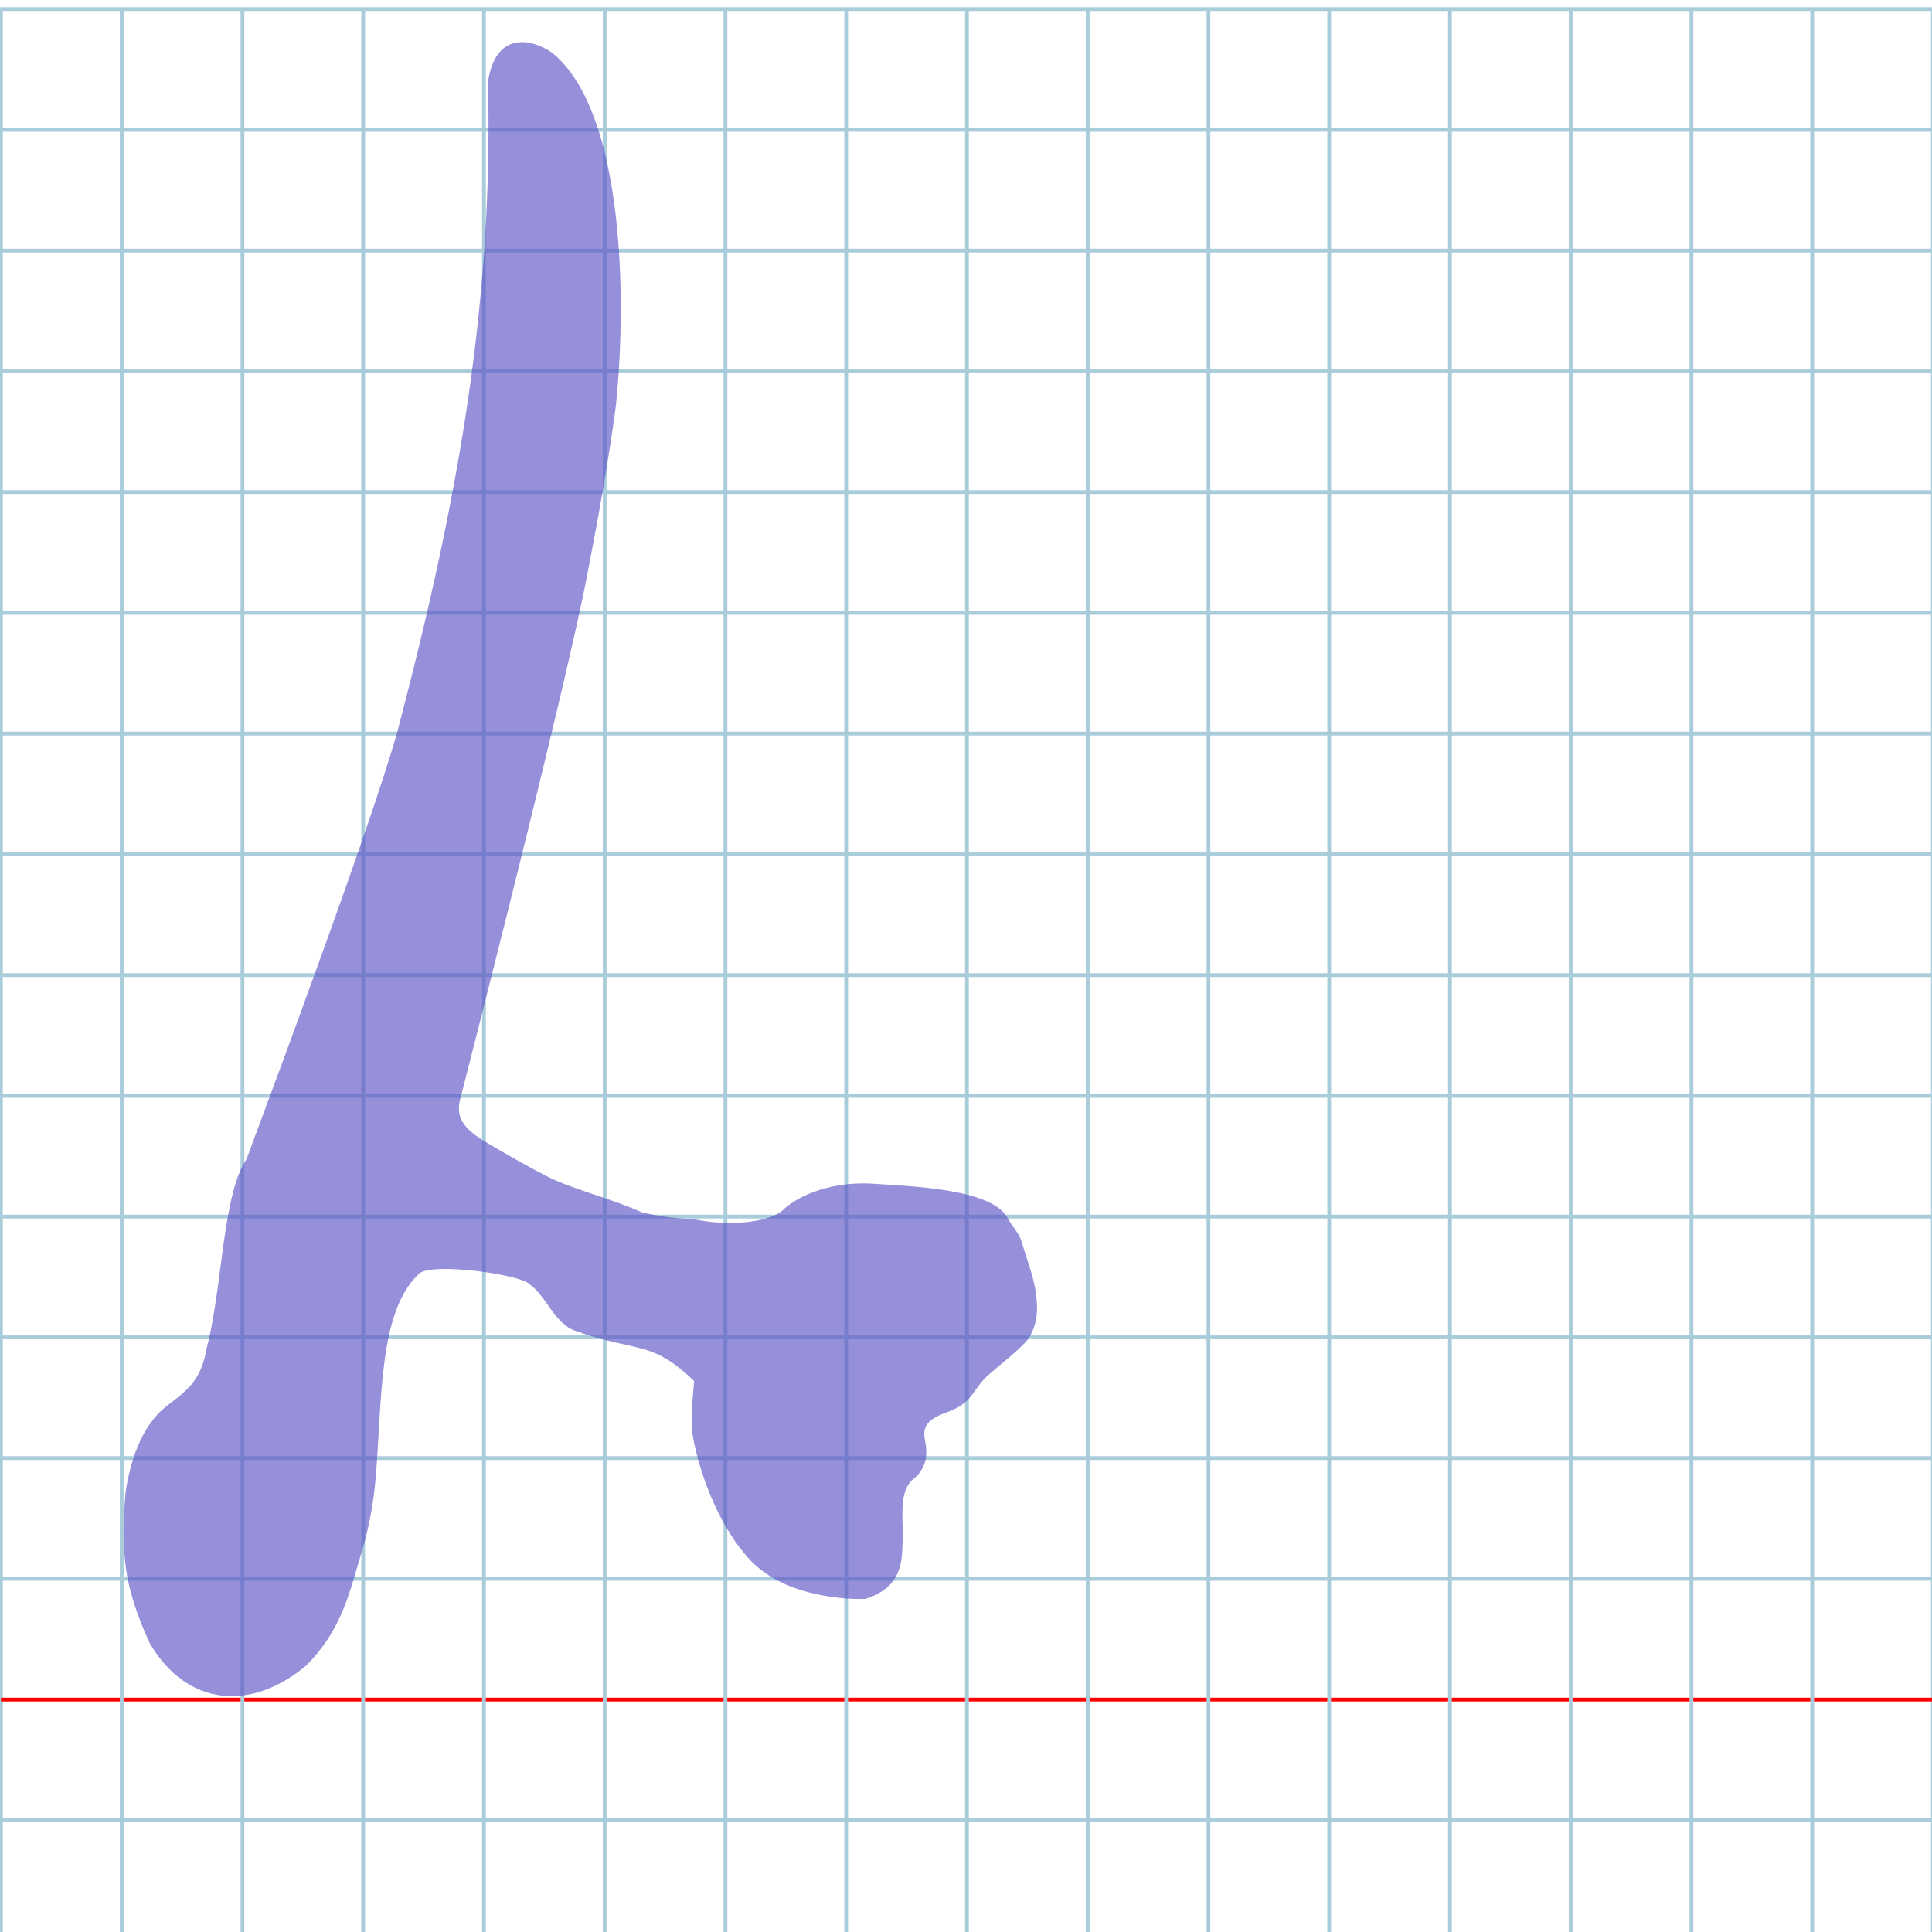 <?xml version="1.0" encoding="UTF-8" standalone="no"?>
<svg
   xmlns:dc="http://purl.org/dc/elements/1.1/"
   xmlns:cc="http://creativecommons.org/ns#"
   xmlns:rdf="http://www.w3.org/1999/02/22-rdf-syntax-ns#"
   xmlns:svg="http://www.w3.org/2000/svg"
   xmlns="http://www.w3.org/2000/svg"
   xmlns:sodipodi="http://sodipodi.sourceforge.net/DTD/sodipodi-0.dtd"
   xmlns:inkscape="http://www.inkscape.org/namespaces/inkscape"
   version="1.1"
   id="Layer_1"
   x="0px"
   y="0px"
   width="1024"
   height="1024"
   viewBox="0 0 1024 1024"
   enable-background="new 0 0 512 512"
   xml:space="preserve"
   inkscape:version="0.48.0 r9654"
   sodipodi:docname="finaltsadihebrew-x5e5.svg"><title
   id="title3743">Sinai 357</title><defs
   id="defs70" /><sodipodi:namedview
   pagecolor="#ffffff"
   bordercolor="#666666"
   borderopacity="1"
   objecttolerance="10"
   gridtolerance="10"
   guidetolerance="10"
   inkscape:pageopacity="0"
   inkscape:pageshadow="2"
   inkscape:window-width="1152"
   inkscape:window-height="814"
   id="namedview68"
   showgrid="false"
   inkscape:zoom="0.30615806"
   inkscape:cx="-689.90342"
   inkscape:cy="474.78999"
   inkscape:window-x="-8"
   inkscape:window-y="-8"
   inkscape:window-maximized="1"
   inkscape:current-layer="Layer_1" />
   
	<g
   id="Grid"
   transform="matrix(2,0,0,2,0.5,4.814)">
		<rect
   x="0"
   stroke-miterlimit="10"
   width="512"
   height="512"
   id="rect4"
   y="0"
   style="fill:none;stroke:#a9ccdb;stroke-miterlimit:10" />
		<line
   stroke-miterlimit="10"
   x1="0"
   y1="32"
   x2="512"
   y2="32"
   id="line6"
   style="fill:none;stroke:#a9ccdb;stroke-miterlimit:10" />
		<line
   stroke-miterlimit="10"
   x1="0"
   y1="64"
   x2="512"
   y2="64"
   id="line8"
   style="fill:none;stroke:#a9ccdb;stroke-miterlimit:10" />
		<line
   stroke-miterlimit="10"
   x1="0"
   y1="96"
   x2="512"
   y2="96"
   id="line10"
   style="fill:none;stroke:#a9ccdb;stroke-miterlimit:10" />
		<line
   stroke-miterlimit="10"
   x1="0"
   y1="128"
   x2="512"
   y2="128"
   id="line12"
   style="fill:none;stroke:#a9ccdb;stroke-miterlimit:10" />
		<line
   stroke-miterlimit="10"
   x1="0"
   y1="160"
   x2="512"
   y2="160"
   id="line14"
   style="fill:none;stroke:#a9ccdb;stroke-miterlimit:10" />
		<line
   stroke-miterlimit="10"
   x1="0"
   y1="192"
   x2="512"
   y2="192"
   id="line16"
   style="fill:none;stroke:#a9ccdb;stroke-miterlimit:10" />
		<line
   stroke-miterlimit="10"
   x1="0"
   y1="224"
   x2="512"
   y2="224"
   id="line18"
   style="fill:none;stroke:#a9ccdb;stroke-miterlimit:10" />
		<line
   stroke-miterlimit="10"
   x1="0"
   y1="256"
   x2="512"
   y2="256"
   id="line20"
   style="fill:none;stroke:#a9ccdb;stroke-miterlimit:10" />
		<line
   stroke-miterlimit="10"
   x1="0"
   y1="288"
   x2="512"
   y2="288"
   id="line22"
   style="fill:none;stroke:#a9ccdb;stroke-miterlimit:10" />
		<line
   stroke-miterlimit="10"
   x1="0"
   y1="320"
   x2="512"
   y2="320"
   id="line24"
   style="fill:none;stroke:#a9ccdb;stroke-miterlimit:10" />
		<line
   stroke-miterlimit="10"
   x1="0"
   y1="352"
   x2="512"
   y2="352"
   id="line26"
   style="fill:none;stroke:#a9ccdb;stroke-miterlimit:10" />
		<line
   stroke-miterlimit="10"
   x1="0"
   y1="384"
   x2="512"
   y2="384"
   id="line28"
   style="fill:none;stroke:#a9ccdb;stroke-miterlimit:10" />
		<line
   stroke-miterlimit="10"
   x1="0"
   y1="416"
   x2="512"
   y2="416"
   id="line30"
   style="fill:none;stroke:#a9ccdb;stroke-miterlimit:10" />
		<line
   stroke-miterlimit="10"
   x1="0"
   y1="448"
   x2="512"
   y2="448"
   id="line32"
   style="fill:none;stroke:#ff0000;stroke-miterlimit:10" />
		<line
   stroke-miterlimit="10"
   x1="0"
   y1="480"
   x2="512"
   y2="480"
   id="line34"
   style="fill:none;stroke:#a9ccdb;stroke-miterlimit:10" />
		<line
   stroke-miterlimit="10"
   x1="32"
   y1="0"
   x2="32"
   y2="512"
   id="line36"
   style="fill:none;stroke:#a9ccdb;stroke-miterlimit:10" />
		<line
   stroke-miterlimit="10"
   x1="64"
   y1="0"
   x2="64"
   y2="512"
   id="line38"
   style="fill:none;stroke:#a9ccdb;stroke-miterlimit:10" />
		<line
   stroke-miterlimit="10"
   x1="96"
   y1="0"
   x2="96"
   y2="512"
   id="line40"
   style="fill:none;stroke:#a9ccdb;stroke-miterlimit:10" />
		<line
   stroke-miterlimit="10"
   x1="128"
   y1="0"
   x2="128"
   y2="512"
   id="line42"
   style="fill:none;stroke:#a9ccdb;stroke-miterlimit:10" />
		<line
   stroke-miterlimit="10"
   x1="160"
   y1="0"
   x2="160"
   y2="512"
   id="line44"
   style="fill:none;stroke:#a9ccdb;stroke-miterlimit:10" />
		<line
   stroke-miterlimit="10"
   x1="192"
   y1="0"
   x2="192"
   y2="512"
   id="line46"
   style="fill:none;stroke:#a9ccdb;stroke-miterlimit:10" />
		<line
   stroke-miterlimit="10"
   x1="224"
   y1="0"
   x2="224"
   y2="512"
   id="line48"
   style="fill:none;stroke:#a9ccdb;stroke-miterlimit:10" />
		<line
   stroke-miterlimit="10"
   x1="256"
   y1="0"
   x2="256"
   y2="512"
   id="line50"
   style="fill:none;stroke:#a9ccdb;stroke-miterlimit:10" />
		<line
   stroke-miterlimit="10"
   x1="288"
   y1="0"
   x2="288"
   y2="512"
   id="line52"
   style="fill:none;stroke:#a9ccdb;stroke-miterlimit:10" />
		<line
   stroke-miterlimit="10"
   x1="320"
   y1="0"
   x2="320"
   y2="512"
   id="line54"
   style="fill:none;stroke:#a9ccdb;stroke-miterlimit:10" />
		<line
   stroke-miterlimit="10"
   x1="352"
   y1="0"
   x2="352"
   y2="512"
   id="line56"
   style="fill:none;stroke:#a9ccdb;stroke-miterlimit:10" />
		<line
   stroke-miterlimit="10"
   x1="384"
   y1="0"
   x2="384"
   y2="512"
   id="line58"
   style="fill:none;stroke:#a9ccdb;stroke-miterlimit:10" />
		<line
   stroke-miterlimit="10"
   x1="416"
   y1="0"
   x2="416"
   y2="512"
   id="line60"
   style="fill:none;stroke:#a9ccdb;stroke-miterlimit:10" />
		<line
   stroke-miterlimit="10"
   x1="448"
   y1="0"
   x2="448"
   y2="512"
   id="line62"
   style="fill:none;stroke:#a9ccdb;stroke-miterlimit:10" />
		<line
   stroke-miterlimit="10"
   x1="480"
   y1="0"
   x2="480"
   y2="512"
   id="line64"
   style="fill:none;stroke:#a9ccdb;stroke-miterlimit:10" />
	</g>
	
<path
   sodipodi:nodetypes="ccscccsccccccccccccccscccccccscssccsssssccsccccc"
   inkscape:connector-curvature="0"
   id="path3768-1"
   d="m 79.501,871.182 c 19.599,33.24 53.621,36.18 82.971,11.433 18.836,-19.119 22.684,-38.148 29.585,-61.275 3.654,-12.246 5.897,-24.832 7.009,-37.521 3.571,-41.882 1.426,-89.207 23.391,-109.021 7.675,-5.692 53.047,0.748 57.931,5.655 9.104,6.323 13.463,20.941 24.314,24.832 33.112,11.875 40.258,4.556 63.188,26.698 -0.69,9.79 -2.188,19.68 -0.672,29.312 3.47,19.723 13.258,45.321 27.436,62.238 8.78,10.81 20.706,16.901 33.62,20.338 12.051,3.163 23.634,3.885 30.459,3.59 17.001,-5.577 19.2,-16.261 19.542,-27.281 0.97,-12.885 -2.476,-28.183 4.927,-35.436 8.092,-6.5 8.67,-13.122 6.993,-21.918 -1.895,-9.042 5.136,-11.909 12.841,-14.737 13.075,-5.017 12.185,-11.707 21.069,-19.527 8.331,-7.303 20.162,-16.221 22.173,-21.019 3.1,-6.004 3.635,-11.545 3.274,-17.25 -0.681,-11.554 -4.829,-21.056 -8.11,-32.323 -1.442,-4.622 -5.005,-7.84 -7.292,-12.276 -8.26,-15.826 -52.182,-16.944 -70.864,-18.277 -17.513,-1.249 -35.664,3.335 -47.065,12.748 -6.817,7.874 -29.671,10.124 -48.604,5.99 -9.384,-0.278 -18.517,-1.549 -27.411,-3.574 -16.182,-7.376 -35.886,-11.954 -49.713,-18.823 -11.421,-5.794 -22.399,-12.162 -32.967,-18.407 -12.014,-7.208 -16.314,-13.352 -13.432,-23.432 15.606,-60.879 57.009,-223.986 67.253,-277.699 3.043,-15.828 6.012,-31.663 8.722,-47.54 2.343,-13.731 4.493,-27.494 6.329,-41.312 2.379,-22.609 3.572,-52.115 1.714,-81.374 -1.106,-17.426 -3.295,-34.763 -6.959,-50.503 -5.583,-23.983 -14.592,-44.257 -28.42,-55.482 -11.934,-8.277 -30.266,-10.795 -34.102,15.379 1.038,42.547 -0.778,83.34 -4.951,123.579 -1.437,13.86 -3.154,27.655 -5.131,41.432 -1.931,13.46 -4.109,26.904 -6.516,40.377 -2.728,15.269 -5.75,30.577 -9.038,45.988 -3.208,15.035 -6.669,30.169 -10.358,45.464 -3.774,15.65 -7.787,31.468 -12.012,47.521 -13.498,48.186 -63.966,183.648 -80.013,226.746 -5.471,7.941 -8.549,21.491 -10.964,36.978 -3.199,20.514 -5.235,44.425 -10.128,63.201 -3.096,18.348 -11.753,22.978 -21.318,30.727 -13.797,10.606 -19.371,30.47 -21.605,45.292 -1.759,18.709 -1.746,36.814 2.791,53.473 2.495,9.121 5.963,18.028 10.11,27.02 z"
   style="fill:#584fc5;fill-opacity:0.626" /></svg>